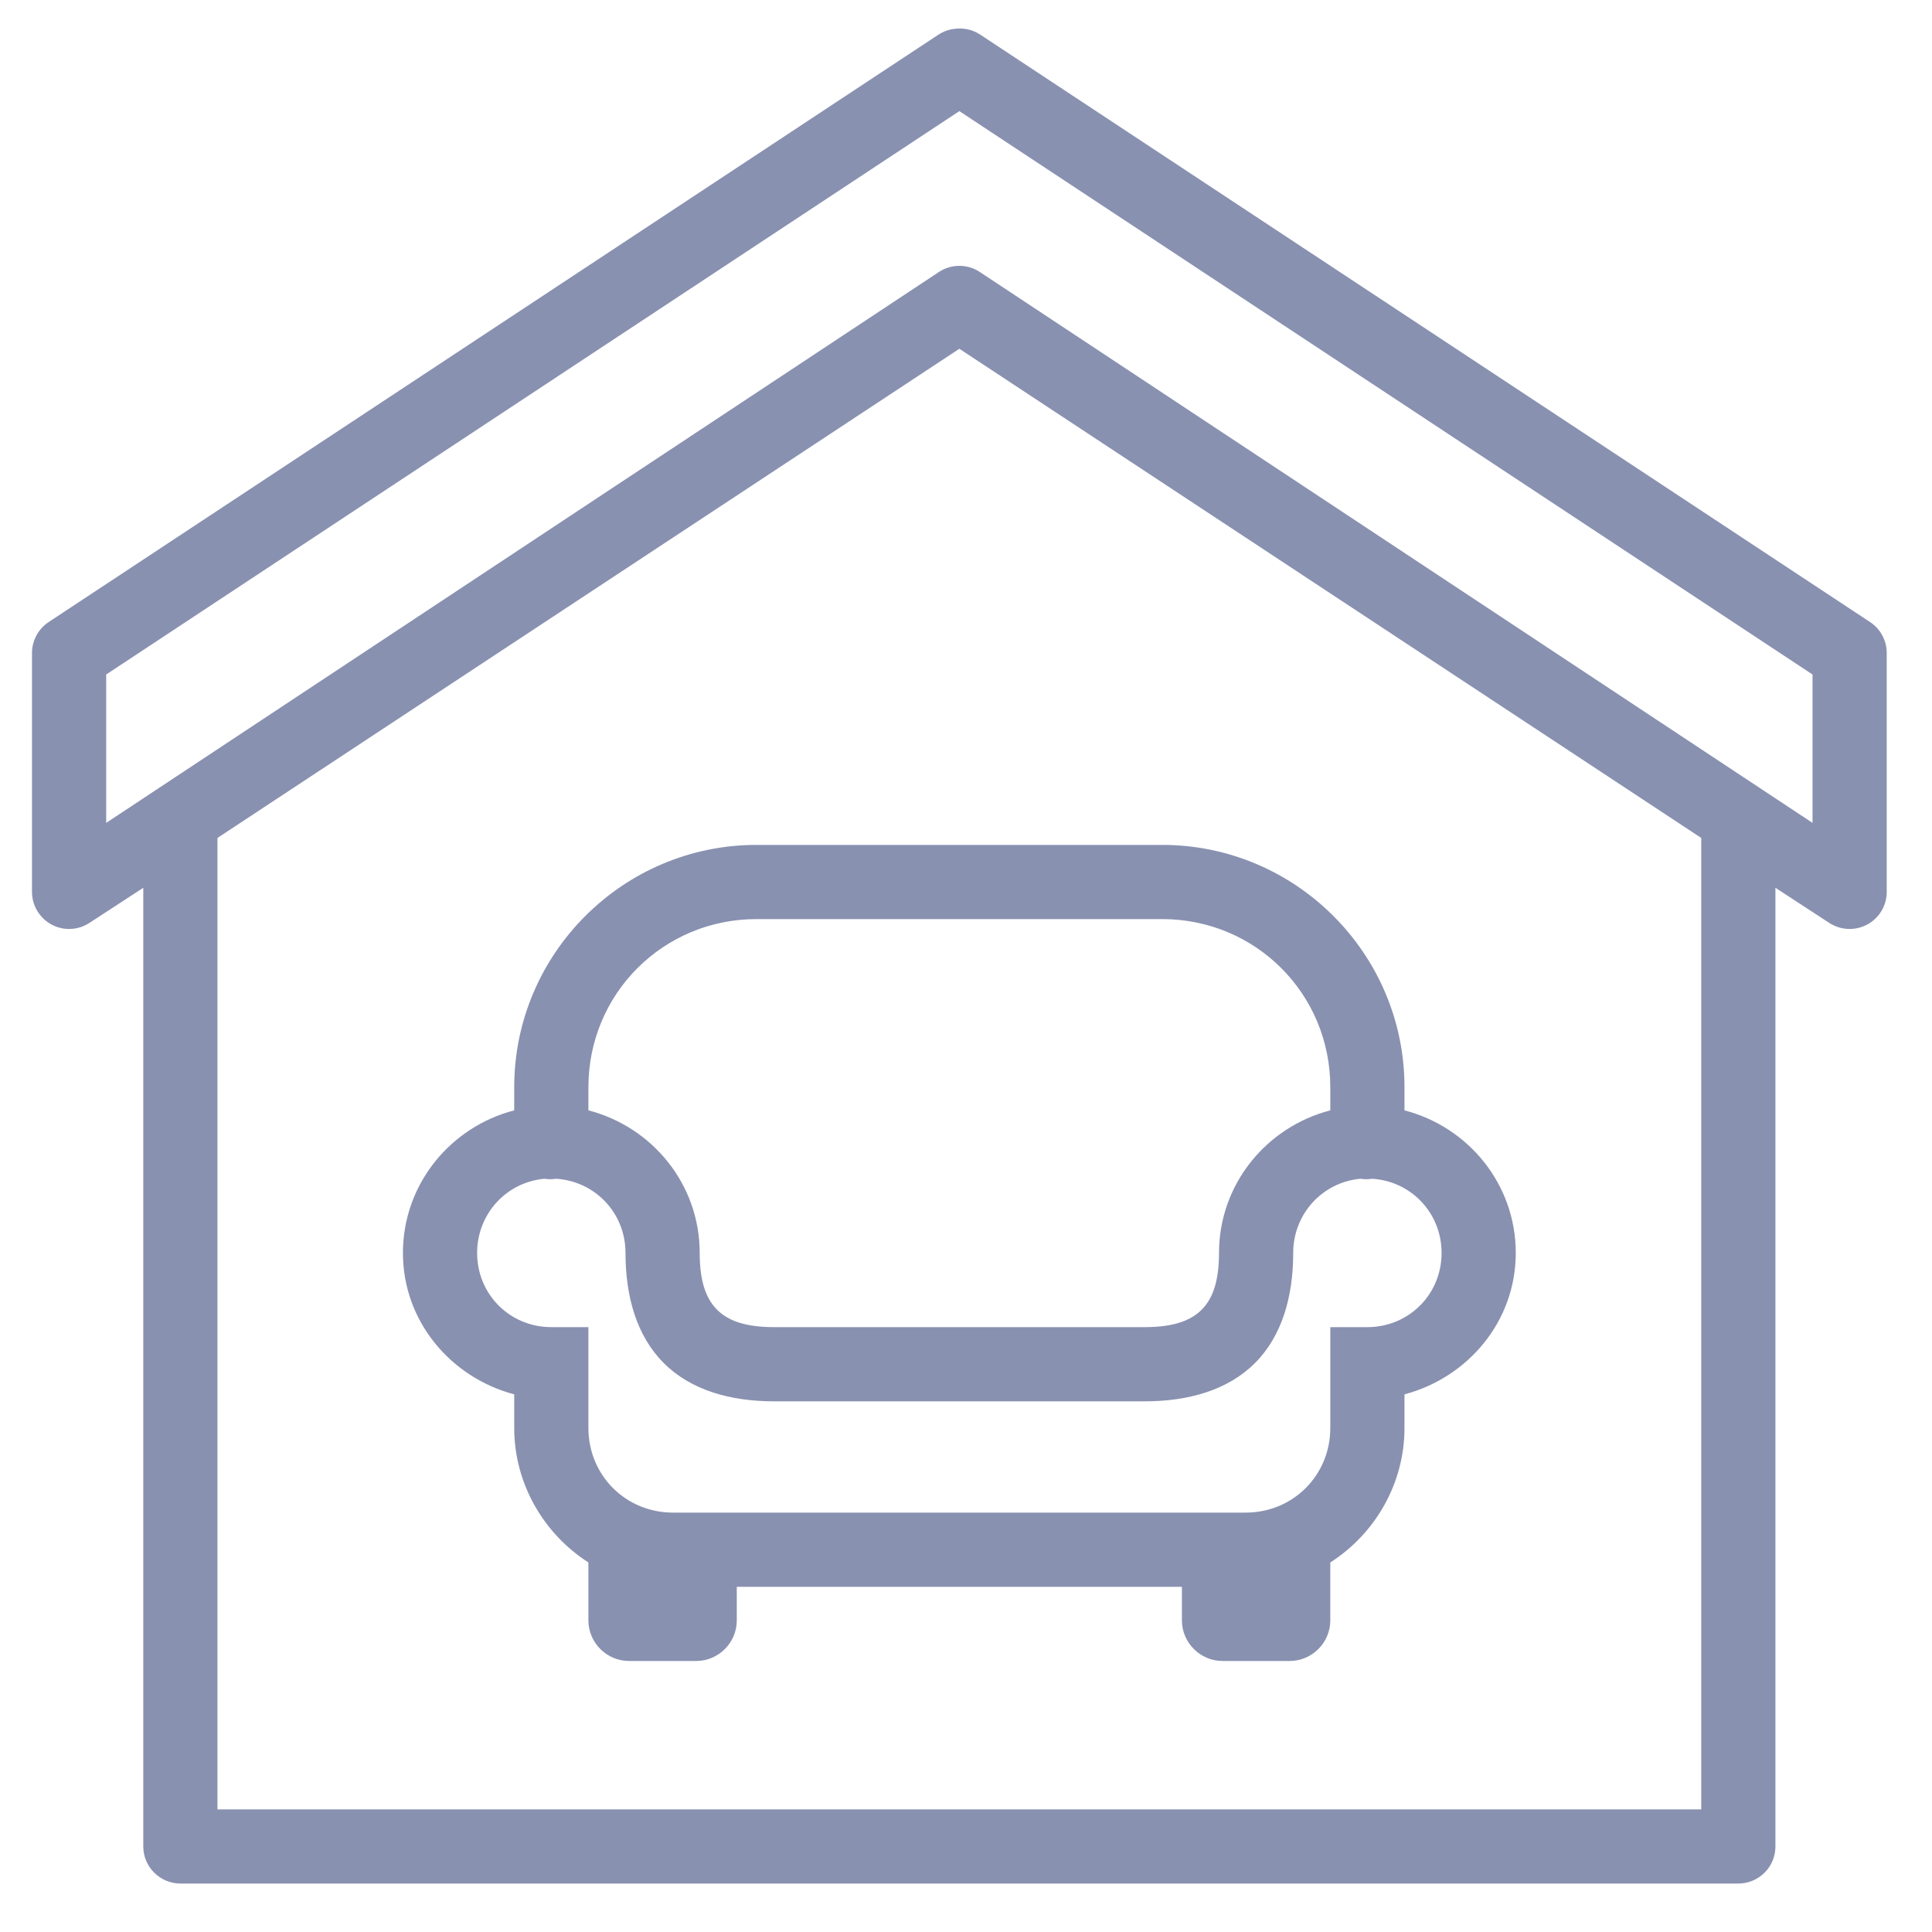 <svg width="25" height="25" viewBox="0 0 25 25" fill="none" xmlns="http://www.w3.org/2000/svg">
<path d="M12.354 0.373C12.279 0.381 12.207 0.407 12.144 0.448L0.624 8.053C0.558 8.098 0.505 8.158 0.468 8.229C0.431 8.3 0.413 8.378 0.414 8.458V11.533C0.413 11.621 0.435 11.707 0.48 11.783C0.524 11.859 0.589 11.922 0.666 11.963C0.743 12.005 0.831 12.025 0.919 12.02C1.006 12.016 1.091 11.987 1.164 11.938L1.854 11.488V23.893C1.854 24.02 1.905 24.142 1.995 24.232C2.085 24.322 2.207 24.373 2.334 24.373H22.494C22.621 24.373 22.744 24.322 22.834 24.232C22.924 24.142 22.974 24.02 22.974 23.893V11.488L23.664 11.938C23.737 11.987 23.822 12.016 23.91 12.02C23.997 12.025 24.085 12.005 24.162 11.963C24.24 11.922 24.304 11.859 24.349 11.783C24.393 11.707 24.416 11.621 24.414 11.533V8.458C24.416 8.378 24.397 8.3 24.36 8.229C24.324 8.158 24.27 8.098 24.204 8.053L12.684 0.448C12.587 0.384 12.47 0.357 12.354 0.373ZM12.414 1.438L23.454 8.728V10.648L12.684 3.523C12.604 3.469 12.51 3.44 12.414 3.44C12.318 3.44 12.224 3.469 12.144 3.523L1.374 10.648V8.728L12.414 1.438ZM12.414 4.513L22.014 10.843V23.413H2.814V10.843L12.414 4.513ZM9.789 10.933C8.062 10.933 6.654 12.341 6.654 14.068V14.368C5.829 14.582 5.214 15.323 5.214 16.213C5.214 17.099 5.833 17.825 6.654 18.043V18.478C6.654 19.205 7.042 19.852 7.614 20.218V20.968C7.614 21.256 7.851 21.493 8.139 21.493H9.009C9.298 21.493 9.534 21.256 9.534 20.968V20.533H15.294V20.968C15.294 21.256 15.531 21.493 15.819 21.493H16.689C16.977 21.493 17.214 21.256 17.214 20.968V20.218C17.787 19.852 18.174 19.205 18.174 18.478V18.043C18.995 17.825 19.614 17.099 19.614 16.213C19.614 15.323 19 14.582 18.174 14.368V14.068C18.174 12.341 16.766 10.933 15.039 10.933H9.789ZM9.789 11.893H15.039C16.248 11.893 17.214 12.86 17.214 14.068V14.368C16.389 14.582 15.774 15.323 15.774 16.213C15.774 16.613 15.676 16.821 15.549 16.948C15.422 17.075 15.214 17.173 14.814 17.173H10.014C9.614 17.173 9.406 17.075 9.279 16.948C9.152 16.821 9.054 16.613 9.054 16.213C9.054 15.323 8.44 14.582 7.614 14.368V14.068C7.614 12.86 8.581 11.893 9.789 11.893ZM7.044 15.253C7.094 15.261 7.144 15.261 7.194 15.253C7.701 15.284 8.094 15.697 8.094 16.213C8.094 16.773 8.236 17.285 8.589 17.638C8.942 17.991 9.454 18.133 10.014 18.133H14.814C15.374 18.133 15.886 17.991 16.239 17.638C16.592 17.285 16.734 16.773 16.734 16.213C16.734 15.708 17.112 15.298 17.604 15.253C17.654 15.261 17.704 15.261 17.754 15.253C18.261 15.284 18.654 15.697 18.654 16.213C18.654 16.749 18.23 17.173 17.694 17.173H17.214V17.653V18.478C17.214 19.091 16.731 19.573 16.119 19.573H8.709C8.096 19.573 7.614 19.091 7.614 18.478V17.653V17.173H7.134C6.598 17.173 6.174 16.749 6.174 16.213C6.174 15.708 6.552 15.298 7.044 15.253Z" fill="#8991B1"/>
</svg>
